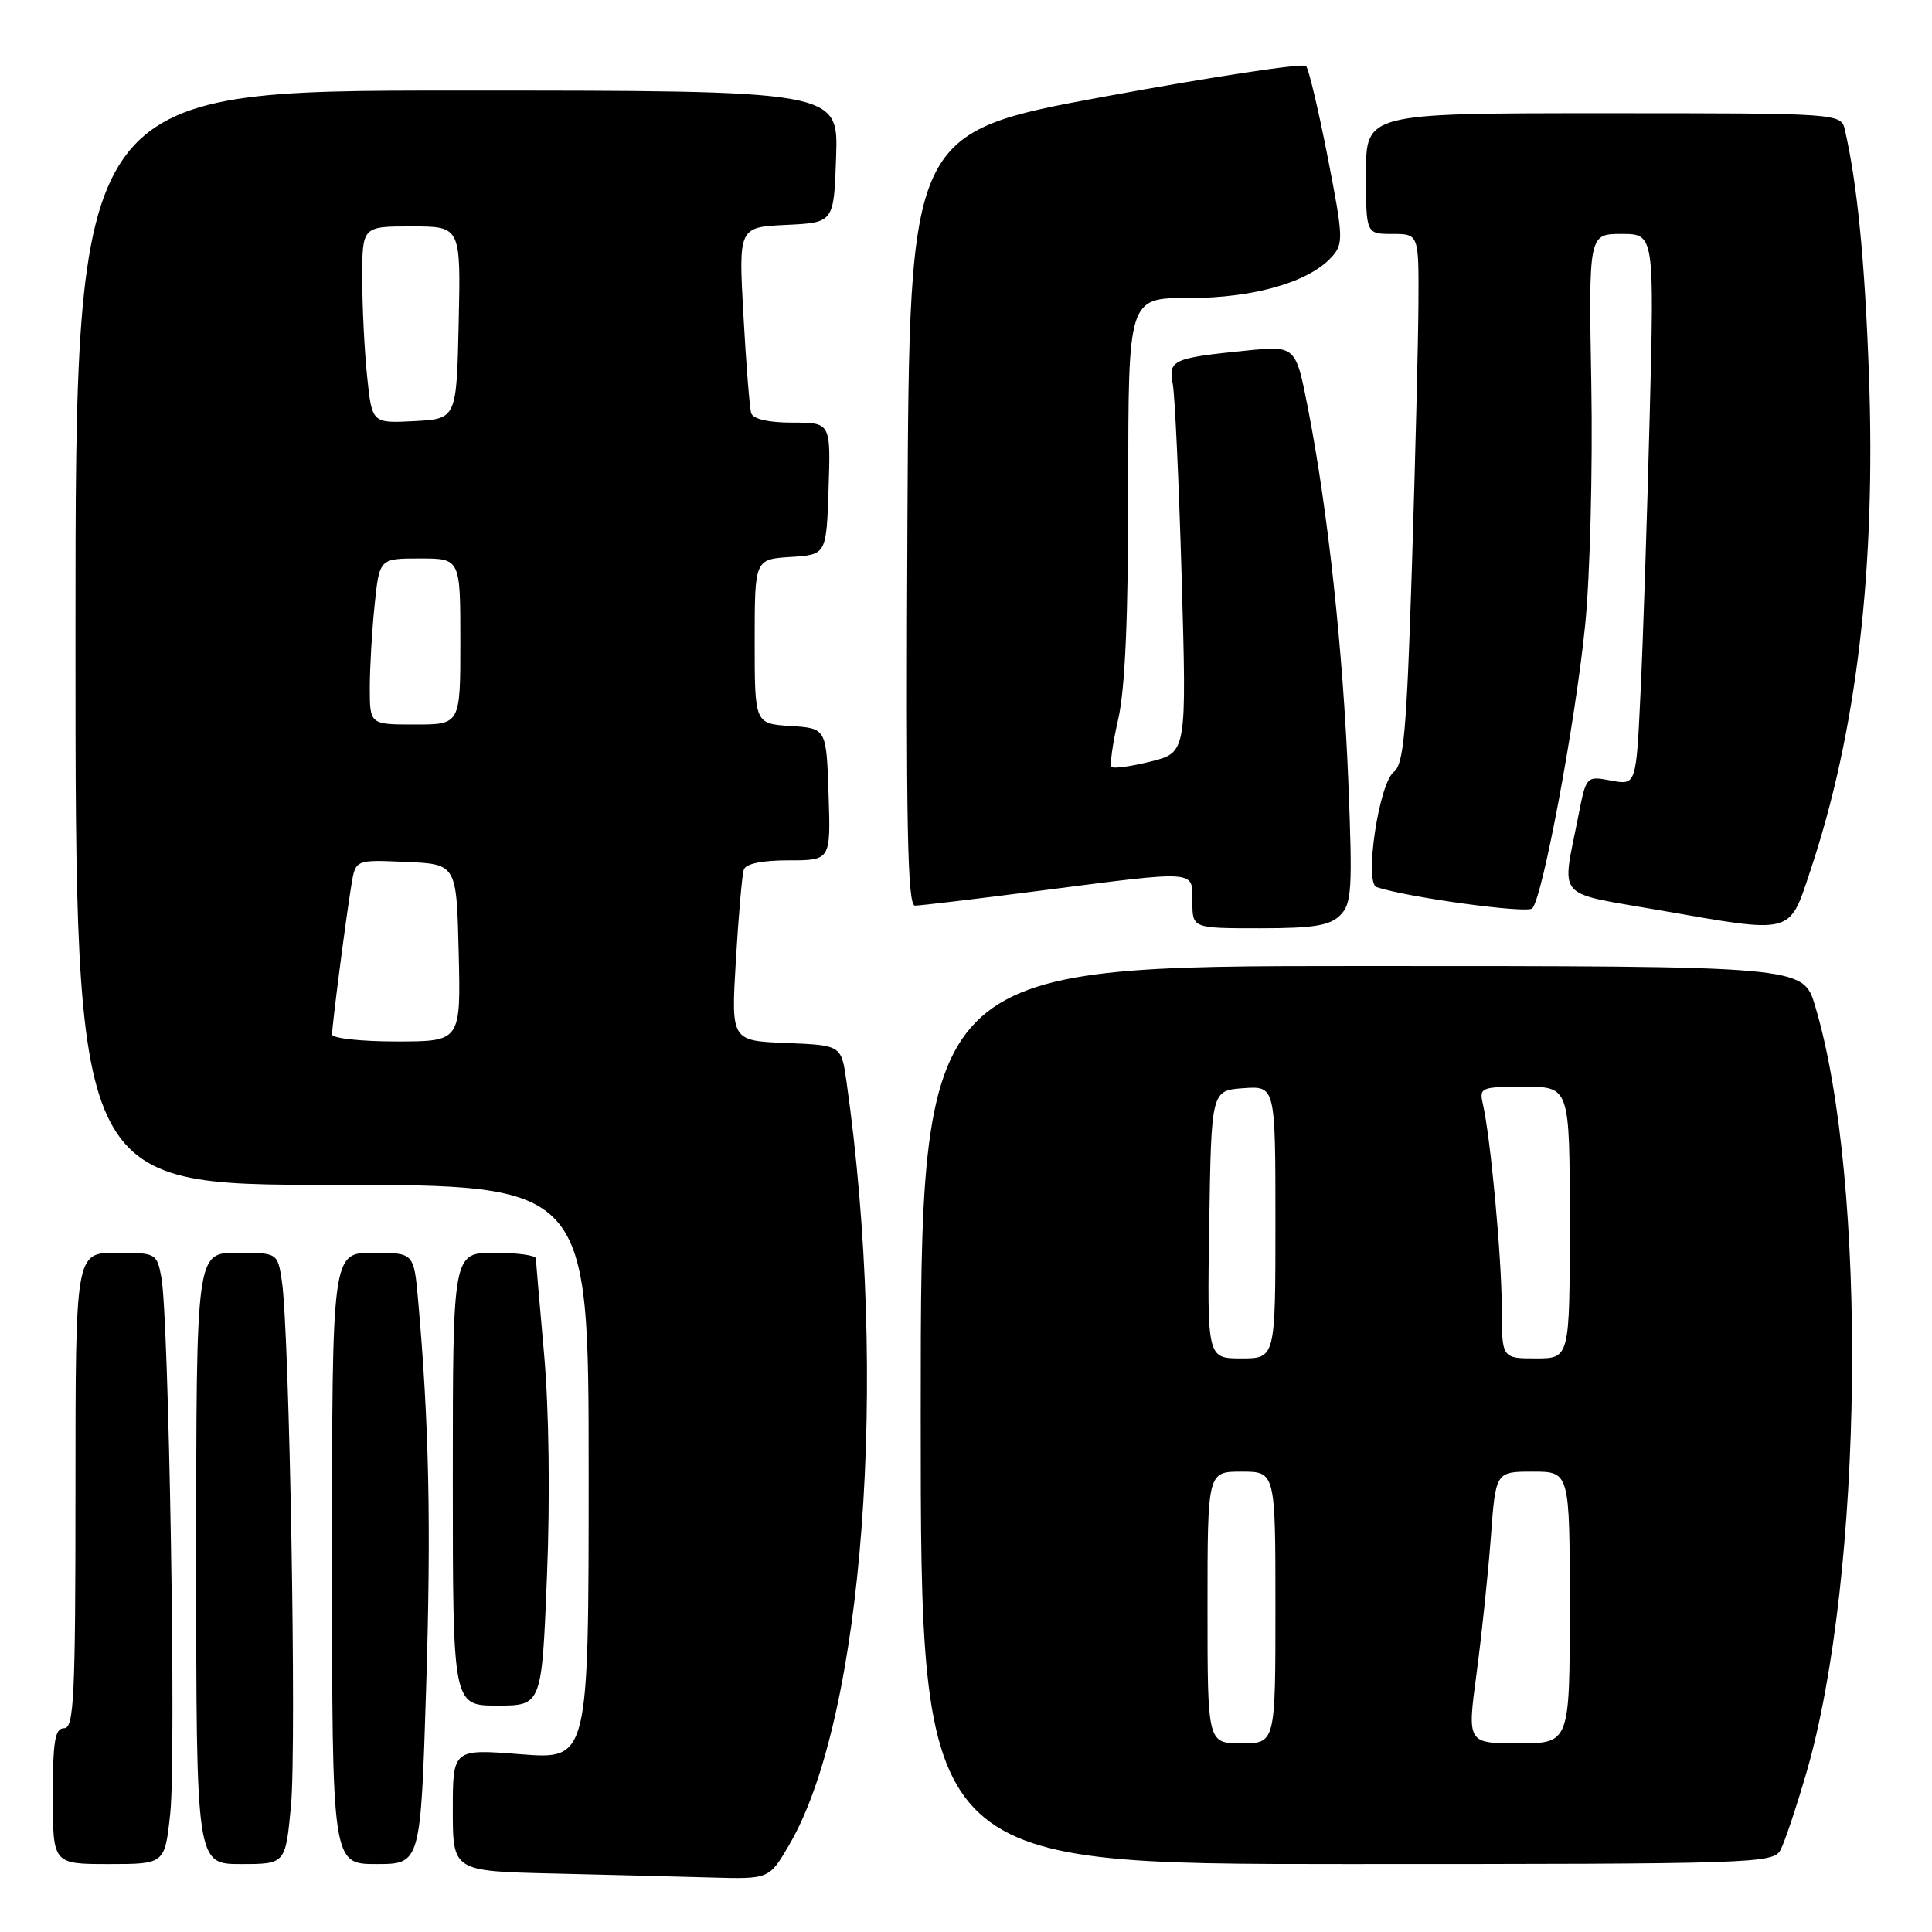 <?xml version="1.0" encoding="UTF-8" standalone="no"?>
<!DOCTYPE svg PUBLIC "-//W3C//DTD SVG 1.1//EN" "http://www.w3.org/Graphics/SVG/1.1/DTD/svg11.dtd" >
<svg xmlns="http://www.w3.org/2000/svg" xmlns:xlink="http://www.w3.org/1999/xlink" version="1.1" viewBox="0 0 256 256">
 <g >
 <path fill="currentColor"
d=" M 104.57 244.46 C 114.42 227.67 117.78 182.76 112.16 143.28 C 111.48 138.50 111.48 138.50 104.18 138.20 C 96.87 137.91 96.87 137.91 97.51 127.20 C 97.86 121.32 98.33 115.94 98.55 115.25 C 98.80 114.45 100.93 114.00 104.51 114.00 C 110.08 114.00 110.08 114.00 109.79 105.25 C 109.50 96.50 109.50 96.50 104.75 96.20 C 100.00 95.89 100.00 95.89 100.00 85.00 C 100.00 74.11 100.00 74.11 104.75 73.80 C 109.50 73.50 109.50 73.50 109.79 64.75 C 110.08 56.00 110.08 56.00 105.01 56.00 C 101.83 56.00 99.79 55.53 99.54 54.75 C 99.33 54.06 98.86 48.23 98.51 41.80 C 97.86 30.10 97.86 30.10 104.18 29.80 C 110.50 29.50 110.50 29.50 110.79 20.75 C 111.08 12.00 111.08 12.00 60.54 12.00 C 10.00 12.00 10.00 12.00 10.00 84.50 C 10.00 157.00 10.00 157.00 44.00 157.00 C 78.00 157.00 78.00 157.00 78.00 195.08 C 78.00 233.15 78.00 233.15 69.00 232.45 C 60.00 231.74 60.00 231.74 60.00 239.84 C 60.00 247.94 60.00 247.94 73.25 248.25 C 80.54 248.42 89.97 248.66 94.21 248.78 C 101.92 249.00 101.92 249.00 104.57 244.46 Z  M 22.56 240.26 C 23.35 232.93 22.38 174.54 21.38 169.25 C 20.78 166.06 20.67 166.00 15.39 166.00 C 10.00 166.00 10.00 166.00 10.00 197.50 C 10.00 224.83 9.80 229.00 8.50 229.00 C 7.28 229.00 7.00 230.67 7.00 238.00 C 7.00 247.00 7.00 247.00 14.42 247.00 C 21.84 247.00 21.84 247.00 22.56 240.26 Z  M 38.56 239.25 C 39.31 231.23 38.36 176.38 37.35 169.75 C 36.78 166.00 36.78 166.00 31.39 166.00 C 26.00 166.00 26.00 166.00 26.00 206.50 C 26.00 247.00 26.00 247.00 31.91 247.00 C 37.83 247.00 37.83 247.00 38.56 239.25 Z  M 56.47 223.54 C 57.14 201.99 56.86 188.72 55.40 172.25 C 54.84 166.00 54.84 166.00 49.42 166.00 C 44.00 166.00 44.00 166.00 44.00 206.50 C 44.00 247.00 44.00 247.00 49.87 247.00 C 55.74 247.00 55.74 247.00 56.47 223.54 Z  M 235.93 245.13 C 236.48 244.09 238.03 239.46 239.38 234.83 C 246.92 208.80 247.50 156.48 240.50 133.25 C 238.92 128.00 238.92 128.00 180.46 128.00 C 122.00 128.00 122.00 128.00 122.00 187.50 C 122.00 247.00 122.00 247.00 178.46 247.00 C 232.65 247.00 234.97 246.92 235.93 245.13 Z  M 72.48 208.75 C 72.90 198.41 72.74 186.69 72.10 179.50 C 71.51 172.90 71.02 167.16 71.01 166.75 C 71.00 166.34 68.53 166.00 65.50 166.00 C 60.00 166.00 60.00 166.00 60.00 196.00 C 60.00 226.00 60.00 226.00 65.89 226.00 C 71.79 226.00 71.79 226.00 72.48 208.75 Z  M 177.58 121.28 C 179.12 119.74 179.23 117.88 178.66 103.53 C 177.97 86.29 175.95 67.55 173.32 54.15 C 171.69 45.80 171.69 45.80 165.09 46.46 C 155.42 47.43 154.79 47.72 155.39 50.84 C 155.68 52.30 156.21 63.90 156.58 76.60 C 157.24 99.70 157.24 99.70 152.50 100.90 C 149.89 101.55 147.55 101.88 147.29 101.62 C 147.03 101.37 147.43 98.54 148.16 95.33 C 149.09 91.30 149.50 81.80 149.50 64.49 C 149.50 39.47 149.50 39.47 157.50 39.49 C 166.10 39.50 173.42 37.40 176.45 34.06 C 178.04 32.30 178.01 31.52 175.93 20.84 C 174.71 14.60 173.42 9.16 173.06 8.75 C 172.69 8.34 160.72 10.15 146.45 12.78 C 120.50 17.56 120.50 17.56 120.24 68.78 C 120.04 109.42 120.24 120.00 121.24 120.00 C 121.93 120.00 129.47 119.10 138.00 118.00 C 158.86 115.31 158.00 115.25 158.00 119.50 C 158.00 123.00 158.00 123.00 166.93 123.00 C 174.04 123.00 176.21 122.65 177.58 121.28 Z  M 239.84 115.50 C 246.03 97.02 248.58 75.41 247.64 49.50 C 247.09 34.46 246.11 24.48 244.47 17.25 C 243.96 15.00 243.96 15.00 212.48 15.00 C 181.00 15.00 181.00 15.00 181.00 23.00 C 181.00 31.00 181.00 31.00 184.50 31.00 C 188.00 31.00 188.00 31.00 187.95 40.25 C 187.92 45.34 187.53 61.11 187.08 75.30 C 186.39 96.95 186.00 101.29 184.68 102.30 C 182.71 103.80 180.75 117.00 182.41 117.55 C 186.55 118.92 202.32 121.08 203.03 120.37 C 204.40 118.99 208.76 95.64 210.04 82.83 C 210.69 76.41 211.05 62.12 210.86 51.08 C 210.50 31.00 210.50 31.00 214.86 31.00 C 219.21 31.00 219.21 31.00 218.59 55.25 C 218.25 68.59 217.71 85.02 217.38 91.78 C 216.80 104.05 216.80 104.05 213.49 103.43 C 210.18 102.81 210.18 102.81 209.13 108.16 C 206.93 119.39 205.85 118.15 220.00 120.63 C 237.69 123.72 237.04 123.89 239.84 115.50 Z  M 44.00 137.07 C 44.00 135.89 45.85 121.55 46.57 117.21 C 47.11 113.91 47.11 113.91 53.80 114.21 C 60.50 114.50 60.50 114.50 60.78 126.25 C 61.06 138.00 61.06 138.00 52.53 138.00 C 47.84 138.00 44.00 137.58 44.00 137.07 Z  M 49.00 91.15 C 49.00 88.48 49.29 83.53 49.64 80.15 C 50.28 74.00 50.28 74.00 55.64 74.00 C 61.00 74.00 61.00 74.00 61.00 85.00 C 61.00 96.00 61.00 96.00 55.00 96.00 C 49.00 96.00 49.00 96.00 49.00 91.15 Z  M 48.65 49.90 C 48.29 46.49 48.00 40.62 48.00 36.85 C 48.00 30.00 48.00 30.00 54.53 30.00 C 61.06 30.00 61.06 30.00 60.78 42.75 C 60.50 55.50 60.50 55.50 54.90 55.80 C 49.29 56.09 49.29 56.09 48.65 49.90 Z  M 160.00 213.00 C 160.00 195.00 160.00 195.00 164.50 195.00 C 169.00 195.00 169.00 195.00 169.00 213.00 C 169.00 231.00 169.00 231.00 164.50 231.00 C 160.00 231.00 160.00 231.00 160.00 213.00 Z  M 195.65 221.75 C 196.33 216.66 197.18 208.56 197.54 203.75 C 198.18 195.00 198.18 195.00 203.09 195.00 C 208.00 195.00 208.00 195.00 208.00 213.00 C 208.00 231.00 208.00 231.00 201.20 231.00 C 194.41 231.00 194.41 231.00 195.65 221.75 Z  M 160.23 162.25 C 160.50 144.50 160.50 144.50 164.75 144.19 C 169.00 143.89 169.00 143.89 169.00 161.94 C 169.00 180.00 169.00 180.00 164.48 180.00 C 159.95 180.00 159.95 180.00 160.23 162.25 Z  M 198.99 173.25 C 198.98 166.60 197.50 150.64 196.48 146.25 C 195.99 144.11 196.25 144.00 201.98 144.00 C 208.00 144.00 208.00 144.00 208.00 162.00 C 208.00 180.00 208.00 180.00 203.50 180.00 C 199.00 180.00 199.00 180.00 198.99 173.25 Z "/>
</g>
</svg>
